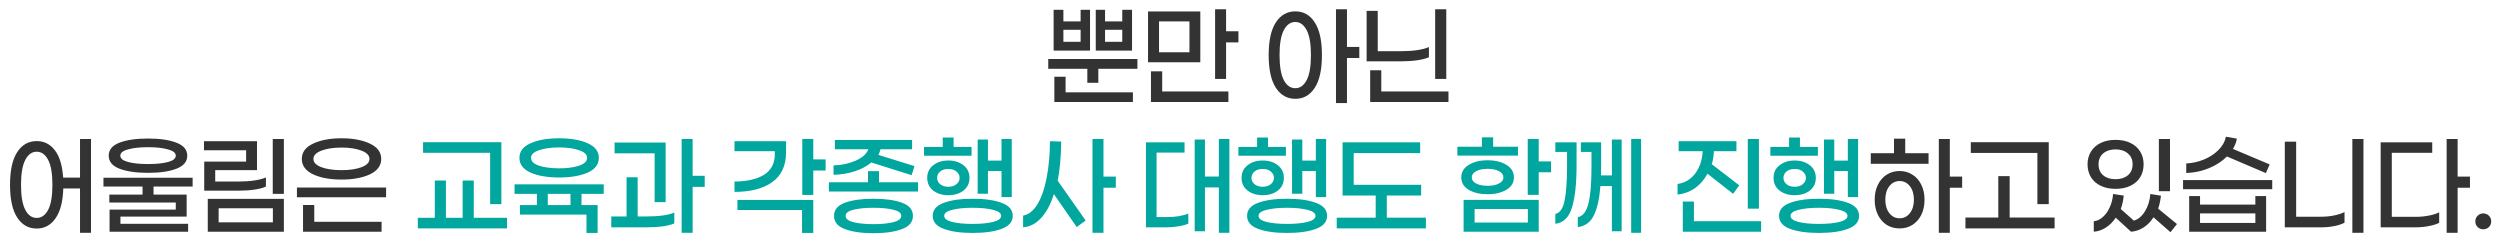 <svg width="1137" height="111" viewBox="0 0 1137 111" fill="none" xmlns="http://www.w3.org/2000/svg">
<g filter="url(#filter0_d_65_9202)">
<path d="M479.185 19V0.444H483.63V5.722H491.463V0.444H495.741V19H479.185ZM498.352 19V0.444H502.574V5.722H510.407V0.444H514.852V19H498.352ZM491.463 9.556H483.63V15H491.463V9.556ZM510.407 9.556H502.574V15H510.407V9.556ZM517.296 27.278H499.519V33.667H494.519V27.278H476.741V22.833H517.296V27.278ZM515.241 38V42.389H479.519V30.889H484.63V38H515.241ZM563.235 15.278H557.624V31.889H552.624V0.222H557.624V10.222H563.235V15.278ZM522.124 24.333V1.222H545.902V24.333H522.124ZM527.124 5.722V19.778H540.957V5.722H527.124ZM558.679 37.611V42.389H523.457V28.444H528.568V37.611H558.679ZM612.604 22.389V42.889H607.604V0.222H612.604V17.333H618.215V22.389H612.604ZM589.104 1.167C592.845 1.167 595.789 2.833 597.938 6.167C600.123 9.5 601.215 14.463 601.215 21.056C601.215 27.648 600.123 32.611 597.938 35.944C595.789 39.278 592.845 40.944 589.104 40.944C585.401 40.944 582.456 39.278 580.271 35.944C578.086 32.611 576.993 27.648 576.993 21.056C576.993 14.463 578.086 9.5 580.271 6.167C582.456 2.833 585.401 1.167 589.104 1.167ZM589.104 36.111C591.252 36.111 592.975 34.889 594.271 32.444C595.567 29.963 596.215 26.167 596.215 21.056C596.215 15.944 595.567 12.167 594.271 9.722C592.975 7.241 591.252 6 589.104 6C586.919 6 585.178 7.241 583.882 9.722C582.586 12.167 581.938 15.944 581.938 21.056C581.938 26.167 582.586 29.963 583.882 32.444C585.178 34.889 586.919 36.111 589.104 36.111ZM652.71 31.889V0.222H657.765V31.889H652.71ZM637.376 19.278C640.043 19.278 642.469 19.111 644.654 18.778C646.839 18.444 648.58 17.982 649.876 17.389V22C648.654 22.593 646.913 23.056 644.654 23.389C642.432 23.722 639.95 23.889 637.21 23.889H621.543V0.944H626.598V19.278H637.376ZM658.765 37.611V42.389H623.154V27.944H628.21V37.611H658.765ZM41.392 101.889H36.392V81.722H28.781C28.596 87.722 27.411 92.259 25.226 95.333C23.078 98.407 20.226 99.944 16.67 99.944C12.966 99.944 10.022 98.278 7.837 94.944C5.652 91.611 4.559 86.648 4.559 80.056C4.559 73.463 5.652 68.5 7.837 65.167C10.022 61.833 12.966 60.167 16.67 60.167C20.078 60.167 22.837 61.556 24.948 64.333C27.096 67.111 28.355 71.259 28.726 76.778H36.392V59.222H41.392V101.889ZM16.67 95.111C18.855 95.111 20.596 93.889 21.892 91.444C23.189 88.963 23.837 85.167 23.837 80.056C23.837 74.944 23.189 71.167 21.892 68.722C20.596 66.241 18.855 65 16.67 65C14.522 65 12.8 66.241 11.504 68.722C10.207 71.167 9.559 74.944 9.559 80.056C9.559 85.167 10.207 88.963 11.504 91.444C12.8 93.889 14.522 95.111 16.67 95.111ZM67.331 74.611C61.961 74.611 57.627 73.981 54.331 72.722C51.072 71.463 49.442 69.481 49.442 66.778C49.442 64.111 51.072 62.148 54.331 60.889C57.627 59.63 61.961 59 67.331 59C72.664 59 76.961 59.63 80.22 60.889C83.516 62.148 85.164 64.111 85.164 66.778C85.164 69.481 83.535 71.463 80.275 72.722C77.016 73.981 72.701 74.611 67.331 74.611ZM67.331 62.944C63.627 62.944 60.59 63.278 58.22 63.944C55.887 64.574 54.72 65.519 54.72 66.778C54.72 68.074 55.887 69.037 58.22 69.667C60.553 70.296 63.59 70.611 67.331 70.611C71.072 70.611 74.109 70.296 76.442 69.667C78.775 69.037 79.942 68.074 79.942 66.778C79.942 65.519 78.757 64.574 76.387 63.944C74.053 63.278 71.035 62.944 67.331 62.944ZM69.831 84.5H84.887V94.5H54.776V97.778H85.553V101.389H49.831V91.333H79.942V88.111H49.72V84.5H64.831V80.833H47.053V76.833H87.609V80.833H69.831V84.5ZM124.047 84.167V59.222H129.103V84.167H124.047ZM97.881 73.389V78.556H108.492C111.196 78.556 113.64 78.389 115.825 78.056C118.01 77.722 119.714 77.259 120.936 76.667V80.833C119.714 81.426 118.01 81.889 115.825 82.222C113.64 82.556 111.14 82.722 108.325 82.722H92.881V69.5H111.936V64.333H92.77V60.222H116.881V73.389H97.881ZM94.492 101.389V86.444H129.103V101.389H94.492ZM124.103 90.722H99.436V97.111H124.103V90.722ZM155.319 58.889C160.542 58.889 164.856 59.704 168.264 61.333C171.671 62.926 173.375 65.241 173.375 68.278C173.375 71.315 171.671 73.648 168.264 75.278C164.856 76.87 160.542 77.667 155.319 77.667C150.097 77.667 145.782 76.87 142.375 75.278C138.967 73.648 137.264 71.315 137.264 68.278C137.264 65.241 138.967 62.926 142.375 61.333C145.782 59.704 150.097 58.889 155.319 58.889ZM155.319 63.111C151.69 63.111 148.653 63.574 146.208 64.5C143.764 65.426 142.542 66.685 142.542 68.278C142.542 69.87 143.764 71.13 146.208 72.056C148.653 72.944 151.69 73.389 155.319 73.389C158.949 73.389 161.967 72.944 164.375 72.056C166.819 71.13 168.042 69.87 168.042 68.278C168.042 66.685 166.819 65.426 164.375 64.5C161.967 63.574 158.949 63.111 155.319 63.111ZM135.042 85.722V81.278H175.597V85.722H135.042ZM173.542 96.889V101.389H137.819V89.222H142.93V96.889H173.542ZM877.108 65.667V70.5H850.83V65.667H861.385V59.056H866.496V65.667H877.108ZM886.774 81.389V101.889H881.774V59.222H886.774V76.333H892.385V81.389H886.774ZM863.941 73.778C866.126 73.778 868.07 74.333 869.774 75.444C871.515 76.519 872.867 78.056 873.83 80.056C874.793 82.019 875.274 84.278 875.274 86.833C875.274 89.389 874.793 91.667 873.83 93.667C872.867 95.63 871.515 97.167 869.774 98.278C868.07 99.352 866.126 99.889 863.941 99.889C861.756 99.889 859.793 99.352 858.052 98.278C856.348 97.167 855.015 95.63 854.052 93.667C853.089 91.667 852.608 89.389 852.608 86.833C852.608 84.278 853.089 82.019 854.052 80.056C855.015 78.056 856.348 76.519 858.052 75.444C859.793 74.333 861.756 73.778 863.941 73.778ZM863.941 95.278C865.83 95.278 867.385 94.5 868.608 92.944C869.83 91.389 870.441 89.352 870.441 86.833C870.441 84.278 869.83 82.222 868.608 80.667C867.385 79.111 865.83 78.333 863.941 78.333C862.052 78.333 860.496 79.111 859.274 80.667C858.052 82.222 857.441 84.278 857.441 86.833C857.441 89.352 858.052 91.389 859.274 92.944C860.496 94.5 862.052 95.278 863.941 95.278ZM896.324 65.556V60.667H931.768V88.833H926.602V65.556H896.324ZM934.435 99.889H893.879V94.944H908.824V76.111H913.991V94.944H934.435V99.889ZM981.86 82.944V59.222H986.915V82.944H981.86ZM974.915 70.722C974.915 72.944 974.397 74.907 973.36 76.611C972.323 78.278 970.841 79.574 968.915 80.5C966.99 81.426 964.73 81.889 962.138 81.889C959.582 81.889 957.341 81.426 955.415 80.5C953.49 79.574 952.008 78.278 950.971 76.611C949.934 74.907 949.415 72.944 949.415 70.722C949.415 68.537 949.934 66.611 950.971 64.944C952.008 63.241 953.49 61.926 955.415 61C957.341 60.074 959.582 59.611 962.138 59.611C964.73 59.611 966.99 60.074 968.915 61C970.841 61.926 972.323 63.241 973.36 64.944C974.397 66.611 974.915 68.537 974.915 70.722ZM954.415 70.722C954.415 72.833 955.119 74.5 956.527 75.722C957.934 76.907 959.804 77.5 962.138 77.5C964.471 77.5 966.341 76.907 967.749 75.722C969.193 74.5 969.915 72.833 969.915 70.722C969.915 68.648 969.193 67 967.749 65.778C966.341 64.556 964.471 63.944 962.138 63.944C959.841 63.944 957.971 64.556 956.527 65.778C955.119 67 954.415 68.648 954.415 70.722ZM979.415 94.833C978.193 96.759 976.693 98.296 974.915 99.444C973.138 100.593 971.23 101.241 969.193 101.389L962.249 95C960.99 96.889 959.49 98.389 957.749 99.5C956.045 100.611 954.212 101.241 952.249 101.389V96.611C953.693 96.5 955.064 95.87 956.36 94.722C957.656 93.574 958.712 92.074 959.527 90.222C960.378 88.37 960.878 86.37 961.027 84.222L965.86 84.944C965.712 86.981 965.267 89.019 964.527 91.056L970.471 96.333C972.434 95.778 974.119 94.37 975.527 92.111C976.934 89.815 977.749 87.185 977.971 84.222L982.804 85C982.545 87.259 982.119 89.222 981.527 90.889L990.082 97.889L987.138 101.611L979.415 94.833ZM1012.8 67.167C1010.58 69.426 1007.8 71.222 1004.47 72.556C1001.17 73.889 997.78 74.593 994.299 74.667V70.333C996.965 70.222 999.595 69.648 1002.19 68.611C1004.78 67.574 1007 66.148 1008.85 64.333C1010.71 62.519 1011.87 60.463 1012.35 58.167L1017.35 59.056C1017.02 60.759 1016.41 62.315 1015.52 63.722L1032.24 70.778L1030.52 74.722L1012.8 67.167ZM1033.41 82.056H992.854V77.889H1033.41V82.056ZM1030.63 85.167V101.389H995.632V85.167H1000.58V89.056H1025.74V85.167H1030.63ZM1025.74 93.056H1000.58V97.389H1025.74V93.056ZM1069.85 101.889V59.222H1074.9V101.889H1069.85ZM1055.79 94.556C1057.72 94.556 1059.63 94.37 1061.51 94C1063.44 93.593 1065.03 93.074 1066.29 92.444V97.278C1065.07 97.944 1063.5 98.463 1061.57 98.833C1059.68 99.204 1057.76 99.389 1055.79 99.389H1039.13V60.444H1044.29V94.556H1055.79ZM1117.73 81.389V101.889H1112.73V59.222H1117.73V76.333H1123.34V81.389H1117.73ZM1098.84 94.611C1100.77 94.611 1102.69 94.426 1104.62 94.056C1106.55 93.685 1108.12 93.185 1109.34 92.556V97.333C1108.16 97.963 1106.56 98.463 1104.56 98.833C1102.6 99.204 1100.6 99.389 1098.56 99.389H1082.73V60.722H1106.18V65.5H1087.79V94.611H1098.84ZM1129.39 100.278C1128.39 100.278 1127.54 99.944 1126.84 99.278C1126.13 98.574 1125.78 97.704 1125.78 96.667C1125.78 95.63 1126.13 94.778 1126.84 94.111C1127.54 93.407 1128.39 93.056 1129.39 93.056C1130.39 93.056 1131.24 93.407 1131.95 94.111C1132.65 94.778 1133 95.63 1133 96.667C1133 97.704 1132.65 98.574 1131.95 99.278C1131.24 99.944 1130.39 100.278 1129.39 100.278Z" fill="#333333"/>
<path d="M192.411 65.5V60.667H228.022V88.833H222.911V65.5H192.411ZM230.578 99.889H190.022V95.056H197.744V78.111H202.8V95.056H210.411V78.111H215.466V95.056H230.578V99.889ZM254.294 76.722C248.998 76.722 244.664 75.981 241.294 74.5C237.924 72.981 236.238 70.741 236.238 67.778C236.238 64.852 237.924 62.648 241.294 61.167C244.664 59.648 248.998 58.889 254.294 58.889C259.59 58.889 263.924 59.648 267.294 61.167C270.664 62.648 272.35 64.852 272.35 67.778C272.35 70.741 270.664 72.981 267.294 74.5C263.924 75.981 259.59 76.722 254.294 76.722ZM254.294 63.056C250.627 63.056 247.572 63.481 245.127 64.333C242.72 65.148 241.516 66.296 241.516 67.778C241.516 69.333 242.72 70.519 245.127 71.333C247.572 72.148 250.627 72.556 254.294 72.556C257.961 72.556 260.998 72.148 263.405 71.333C265.812 70.519 267.016 69.333 267.016 67.778C267.016 66.296 265.812 65.148 263.405 64.333C260.998 63.481 257.961 63.056 254.294 63.056ZM264.461 89.278H271.794V101.944H266.738V93.611H236.461V89.278H244.183V84.167H234.016V79.833H274.572V84.167H264.461V89.278ZM249.127 84.167V89.278H259.461V84.167H249.127ZM315.01 81V101.889H310.01V59.222H315.01V75.944H320.51V81H315.01ZM279.51 65.722V60.833H302.733V87.944H297.733V65.722H279.51ZM293.677 94.444C299.714 94.444 304.047 93.852 306.677 92.667V97.611C303.936 98.796 299.603 99.389 293.677 99.389H278.01V94.444H284.955V76.611H290.01V94.444H293.677ZM369.88 73.556V84.667H364.88V59.222H369.88V68.5H375.491V73.556H369.88ZM357.491 65.333C357.491 71.333 355.398 75.833 351.213 78.833C347.065 81.796 341.343 83.278 334.046 83.278V78.556C339.824 78.519 344.324 77.481 347.546 75.444C350.769 73.37 352.38 70.296 352.38 66.222V64.778H334.046V60.222H357.491V65.333ZM369.88 86.944V101.944H364.769V91.5H335.38V86.944H369.88ZM396.263 69.889C394.263 71.593 391.726 72.944 388.652 73.944C385.578 74.907 382.392 75.426 379.096 75.5V71.222C382.615 71.148 385.929 70.444 389.04 69.111C392.152 67.778 394.115 66.037 394.929 63.889H379.707V59.667H414.818V63.889H400.429C400.244 64.778 399.929 65.63 399.485 66.444L415.929 71.556L414.596 75.667L396.263 69.889ZM417.54 83.111H376.985V78.889H394.763V73.833H399.763V78.889H417.54V83.111ZM397.263 86.389C402.67 86.389 407.003 87 410.263 88.222C413.559 89.444 415.207 91.426 415.207 94.167C415.207 96.944 413.559 98.944 410.263 100.167C407.003 101.426 402.67 102.056 397.263 102.056C391.855 102.056 387.503 101.426 384.207 100.167C380.948 98.944 379.318 96.944 379.318 94.167C379.318 91.426 380.948 89.444 384.207 88.222C387.503 87 391.855 86.389 397.263 86.389ZM397.263 97.944C400.892 97.944 403.892 97.648 406.263 97.056C408.67 96.463 409.874 95.5 409.874 94.167C409.874 92.87 408.689 91.944 406.318 91.389C403.948 90.796 400.929 90.5 397.263 90.5C393.596 90.5 390.559 90.796 388.152 91.389C385.781 91.944 384.596 92.87 384.596 94.167C384.596 95.5 385.781 96.463 388.152 97.056C390.559 97.648 393.596 97.944 397.263 97.944ZM420.257 66.833V62.833H428.757V58.556H433.701V62.833H441.868V66.833H420.257ZM444.646 84.111V59.444H449.312V69.056H455.479V59.222H460.146V85.611H455.479V73.778H449.312V84.111H444.646ZM440.924 76.889C440.924 79.296 440.016 81.222 438.201 82.667C436.386 84.074 434.09 84.778 431.312 84.778C428.535 84.778 426.238 84.074 424.424 82.667C422.609 81.222 421.701 79.296 421.701 76.889C421.701 74.481 422.609 72.574 424.424 71.167C426.238 69.722 428.535 69 431.312 69C434.09 69 436.386 69.722 438.201 71.167C440.016 72.574 440.924 74.481 440.924 76.889ZM426.201 76.889C426.201 78.037 426.664 79 427.59 79.778C428.553 80.556 429.794 80.944 431.312 80.944C432.831 80.944 434.053 80.556 434.979 79.778C435.942 79 436.424 78.037 436.424 76.889C436.424 75.741 435.942 74.778 434.979 74C434.053 73.222 432.831 72.833 431.312 72.833C429.794 72.833 428.553 73.222 427.59 74C426.664 74.778 426.201 75.741 426.201 76.889ZM442.368 86.389C447.849 86.389 452.257 87.019 455.59 88.278C458.924 89.5 460.59 91.463 460.59 94.167C460.59 96.87 458.924 98.833 455.59 100.056C452.257 101.315 447.849 101.944 442.368 101.944C436.886 101.944 432.479 101.315 429.146 100.056C425.849 98.833 424.201 96.87 424.201 94.167C424.201 91.463 425.849 89.5 429.146 88.278C432.479 87.019 436.886 86.389 442.368 86.389ZM442.368 97.833C446.146 97.833 449.238 97.537 451.646 96.944C454.09 96.315 455.312 95.389 455.312 94.167C455.312 92.944 454.09 92.037 451.646 91.444C449.238 90.815 446.146 90.5 442.368 90.5C438.59 90.5 435.479 90.815 433.035 91.444C430.627 92.037 429.424 92.944 429.424 94.167C429.424 95.389 430.627 96.315 433.035 96.944C435.479 97.537 438.59 97.833 442.368 97.833ZM501.862 81.389V101.889H496.862V59.222H501.862V76.333H507.473V81.389H501.862ZM482.64 60.389C482.566 67.278 482.029 73.204 481.029 78.167L493.751 96.278L489.695 99.278L479.307 84.278C477.862 88.87 475.936 92.481 473.529 95.111C471.158 97.704 468.418 99.13 465.307 99.389V94.056C467.862 93.611 470.047 91.87 471.862 88.833C473.714 85.759 475.103 81.741 476.029 76.778C476.992 71.815 477.492 66.296 477.529 60.222L482.64 60.389ZM559.12 101.889H554.343V81.222H548.009V101.167H543.343V59.444H548.009V76.278H554.343V59.222H559.12V101.889ZM531.009 94.722C532.713 94.722 534.398 94.593 536.065 94.333C537.768 94.037 539.231 93.63 540.454 93.111V97.722C539.231 98.241 537.713 98.648 535.898 98.944C534.12 99.241 532.306 99.389 530.454 99.389H521.176V60.722H538.731V65.389H526.009V94.722H531.009ZM563.226 66.833V62.833H571.726V58.556H576.67V62.833H584.837V66.833H563.226ZM587.614 84.111V59.444H592.281V69.056H598.448V59.222H603.114V85.611H598.448V73.778H592.281V84.111H587.614ZM583.892 76.889C583.892 79.296 582.985 81.222 581.17 82.667C579.355 84.074 577.059 84.778 574.281 84.778C571.503 84.778 569.207 84.074 567.392 82.667C565.577 81.222 564.67 79.296 564.67 76.889C564.67 74.481 565.577 72.574 567.392 71.167C569.207 69.722 571.503 69 574.281 69C577.059 69 579.355 69.722 581.17 71.167C582.985 72.574 583.892 74.481 583.892 76.889ZM569.17 76.889C569.17 78.037 569.633 79 570.559 79.778C571.522 80.556 572.763 80.944 574.281 80.944C575.8 80.944 577.022 80.556 577.948 79.778C578.911 79 579.392 78.037 579.392 76.889C579.392 75.741 578.911 74.778 577.948 74C577.022 73.222 575.8 72.833 574.281 72.833C572.763 72.833 571.522 73.222 570.559 74C569.633 74.778 569.17 75.741 569.17 76.889ZM585.337 86.389C590.818 86.389 595.226 87.019 598.559 88.278C601.892 89.5 603.559 91.463 603.559 94.167C603.559 96.87 601.892 98.833 598.559 100.056C595.226 101.315 590.818 101.944 585.337 101.944C579.855 101.944 575.448 101.315 572.114 100.056C568.818 98.833 567.17 96.87 567.17 94.167C567.17 91.463 568.818 89.5 572.114 88.278C575.448 87.019 579.855 86.389 585.337 86.389ZM585.337 97.833C589.114 97.833 592.207 97.537 594.614 96.944C597.059 96.315 598.281 95.389 598.281 94.167C598.281 92.944 597.059 92.037 594.614 91.444C592.207 90.815 589.114 90.5 585.337 90.5C581.559 90.5 578.448 90.815 576.003 91.444C573.596 92.037 572.392 92.944 572.392 94.167C572.392 95.389 573.596 96.315 576.003 96.944C578.448 97.537 581.559 97.833 585.337 97.833ZM648.498 99.889H607.942V95H625.664V84.944H610.609V60.722H645.886V65.611H615.664V80.056H646.331V84.944H630.72V95H648.498V99.889ZM662.811 66.778V62.722H673.978V58.444H679.089V62.722H690.367V66.778H662.811ZM699.811 74.333V84.611H694.811V59.222H699.811V69.389H705.422V74.333H699.811ZM676.589 84.333C673.108 84.333 670.237 83.667 667.978 82.333C665.719 80.963 664.589 79.093 664.589 76.722C664.589 74.278 665.719 72.37 667.978 71C670.237 69.593 673.108 68.889 676.589 68.889C680.034 68.889 682.885 69.593 685.145 71C687.404 72.37 688.534 74.278 688.534 76.722C688.534 79.056 687.404 80.907 685.145 82.278C682.885 83.648 680.034 84.333 676.589 84.333ZM676.589 72.778C674.404 72.778 672.645 73.148 671.311 73.889C670.015 74.593 669.367 75.537 669.367 76.722C669.367 77.833 670.015 78.741 671.311 79.444C672.645 80.148 674.404 80.5 676.589 80.5C678.737 80.5 680.459 80.148 681.756 79.444C683.089 78.741 683.756 77.833 683.756 76.722C683.756 75.537 683.108 74.593 681.811 73.889C680.515 73.148 678.774 72.778 676.589 72.778ZM699.811 86.889V101.389H665.645V86.889H699.811ZM694.867 97.222V91.056H670.645V97.222H694.867ZM746.361 101.889H741.861V59.222H746.361V101.889ZM737.528 59.444V101.167H733.083V80.611H727.861C727.417 86.5 726.398 91 724.805 94.111C723.213 97.185 720.805 98.907 717.583 99.278V94.778C719.88 94.333 721.491 92.259 722.417 88.556C723.342 84.852 723.805 79.389 723.805 72.167V65.111H718.972V60.722H728.194V71.667L728.139 75.778H733.083V59.444H737.528ZM717.028 71.056C717.028 79.5 716.324 85.963 714.917 90.444C713.546 94.889 711.028 97.333 707.361 97.778V93.278C709.435 92.87 710.842 90.852 711.583 87.222C712.324 83.556 712.694 78.333 712.694 71.556V65.111H707.361V60.722H717.028V71.056ZM794.897 90.889V59.222H799.953V90.889H794.897ZM776.564 75C775.119 77.704 773.23 79.889 770.897 81.556C768.564 83.185 765.916 84.167 762.953 84.5V79.667C766.249 79.185 768.916 77.611 770.953 74.944C772.99 72.241 774.138 68.852 774.397 64.778H763.453V60.222H789.73V64.778H779.453C779.416 66.852 779.101 68.815 778.508 70.667L791.008 80.278L788.23 84.167L776.564 75ZM800.953 101.389H765.341V87.667H770.397V96.611H800.953V101.389ZM805.169 66.833V62.833H813.669V58.556H818.613V62.833H826.78V66.833H805.169ZM829.558 84.111V59.444H834.225V69.056H840.391V59.222H845.058V85.611H840.391V73.778H834.225V84.111H829.558ZM825.836 76.889C825.836 79.296 824.928 81.222 823.113 82.667C821.299 84.074 819.002 84.778 816.225 84.778C813.447 84.778 811.15 84.074 809.336 82.667C807.521 81.222 806.613 79.296 806.613 76.889C806.613 74.481 807.521 72.574 809.336 71.167C811.15 69.722 813.447 69 816.225 69C819.002 69 821.299 69.722 823.113 71.167C824.928 72.574 825.836 74.481 825.836 76.889ZM811.113 76.889C811.113 78.037 811.576 79 812.502 79.778C813.465 80.556 814.706 80.944 816.225 80.944C817.743 80.944 818.965 80.556 819.891 79.778C820.854 79 821.336 78.037 821.336 76.889C821.336 75.741 820.854 74.778 819.891 74C818.965 73.222 817.743 72.833 816.225 72.833C814.706 72.833 813.465 73.222 812.502 74C811.576 74.778 811.113 75.741 811.113 76.889ZM827.28 86.389C832.762 86.389 837.169 87.019 840.502 88.278C843.836 89.5 845.502 91.463 845.502 94.167C845.502 96.87 843.836 98.833 840.502 100.056C837.169 101.315 832.762 101.944 827.28 101.944C821.799 101.944 817.391 101.315 814.058 100.056C810.762 98.833 809.113 96.87 809.113 94.167C809.113 91.463 810.762 89.5 814.058 88.278C817.391 87.019 821.799 86.389 827.28 86.389ZM827.28 97.833C831.058 97.833 834.15 97.537 836.558 96.944C839.002 96.315 840.225 95.389 840.225 94.167C840.225 92.944 839.002 92.037 836.558 91.444C834.15 90.815 831.058 90.5 827.28 90.5C823.502 90.5 820.391 90.815 817.947 91.444C815.539 92.037 814.336 92.944 814.336 94.167C814.336 95.389 815.539 96.315 817.947 96.944C820.391 97.537 823.502 97.833 827.28 97.833Z" fill="#01A69F"/>
</g>
<defs>
<filter id="filter0_d_65_9202" x="0.559" y="0.223" width="1136.44" height="109.833" filterUnits="userSpaceOnUse" color-interpolation-filters="sRGB">
<feFlood flood-opacity="0" result="BackgroundImageFix"/>
<feColorMatrix in="SourceAlpha" type="matrix" values="0 0 0 0 0 0 0 0 0 0 0 0 0 0 0 0 0 0 127 0" result="hardAlpha"/>
<feOffset dy="4"/>
<feGaussianBlur stdDeviation="2"/>
<feComposite in2="hardAlpha" operator="out"/>
<feColorMatrix type="matrix" values="0 0 0 0 0 0 0 0 0 0 0 0 0 0 0 0 0 0 0.25 0"/>
<feBlend mode="normal" in2="BackgroundImageFix" result="effect1_dropShadow_65_9202"/>
<feBlend mode="normal" in="SourceGraphic" in2="effect1_dropShadow_65_9202" result="shape"/>
</filter>
</defs>
</svg>
